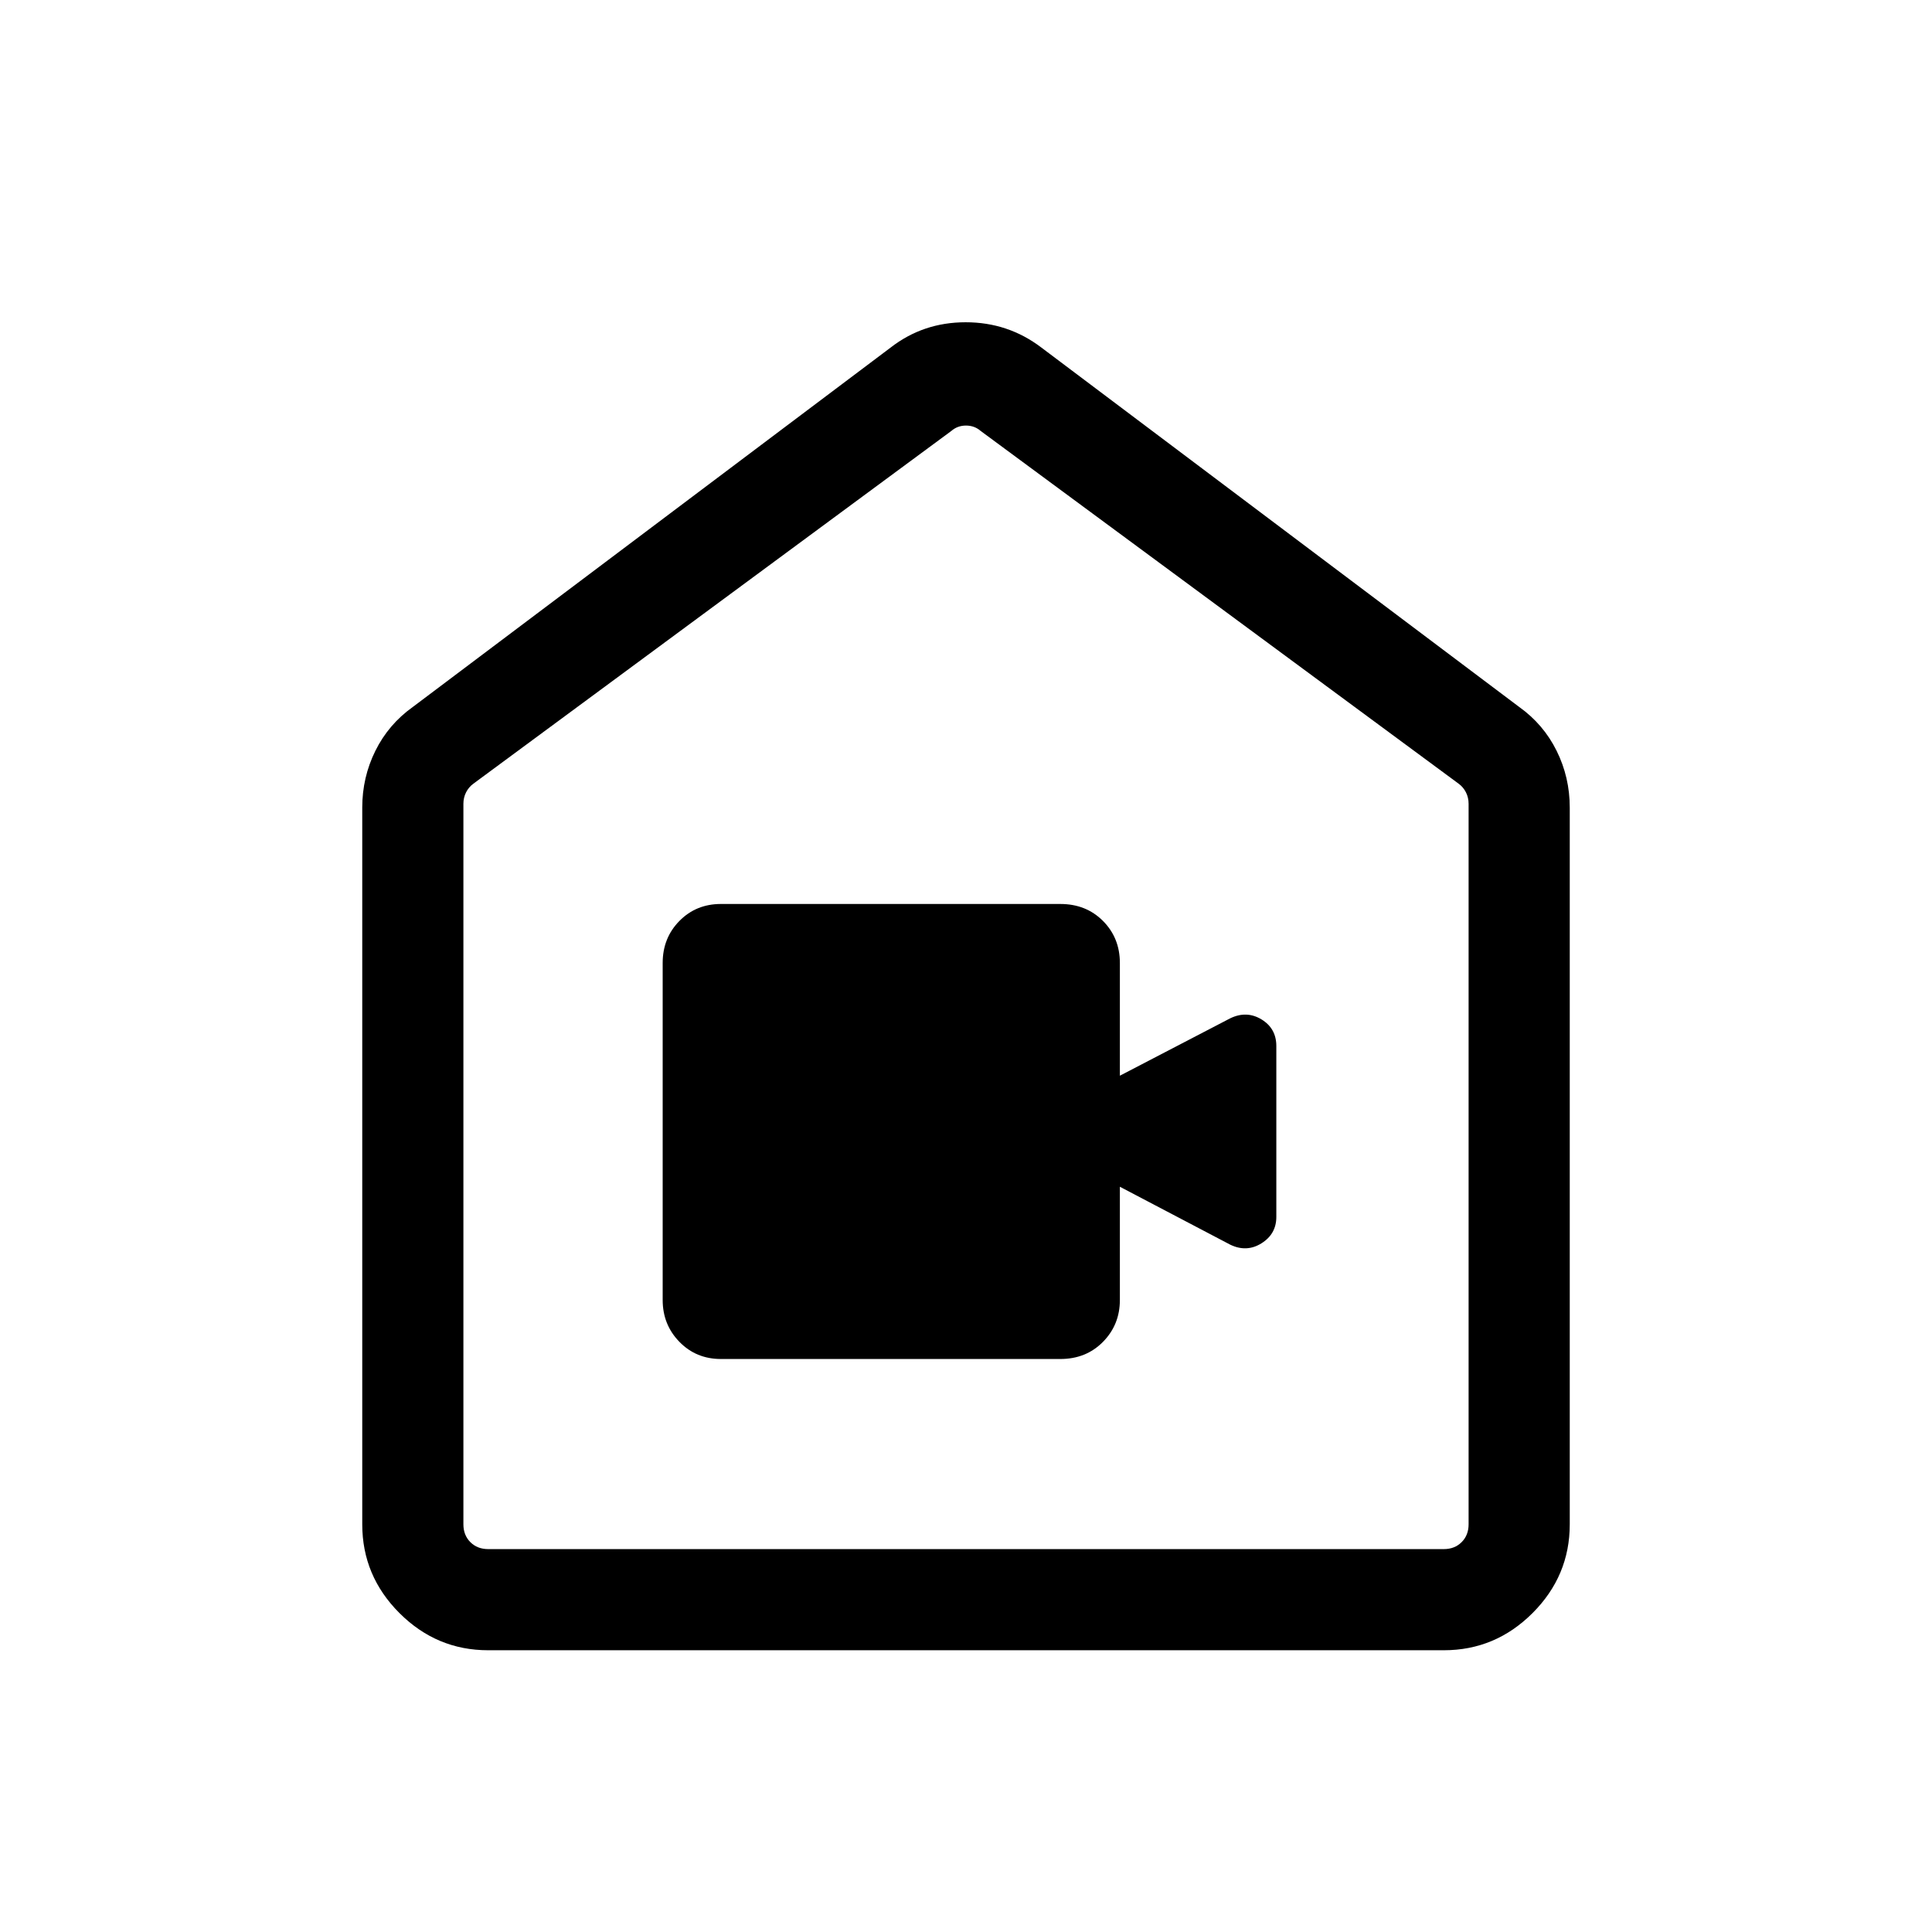 <svg xmlns="http://www.w3.org/2000/svg" viewBox="0 -960 960 960" width="32" height="32"><path d="M242.57-140q-25.61 0-44.09-18.48Q180-176.96 180-202.57v-356.15q0-15.03 6.52-28.2 6.53-13.18 18.61-21.8l237.43-178.59q16.18-12.56 37.27-12.56 21.09 0 37.61 12.56l237.43 178.59q12.08 8.62 18.61 21.8 6.52 13.17 6.52 28.2v356.15q0 25.61-18.48 44.09Q743.04-140 717.43-140H242.57Zm0-50.26h474.86q5.39 0 8.85-3.46t3.46-8.85v-358.04q0-3.08-1.34-5.71-1.35-2.63-3.66-4.3L487.31-745.85q-3.08-2.69-7.31-2.69-4.23 0-7.31 2.69L235.26-570.62q-2.31 1.67-3.66 4.3-1.34 2.63-1.34 5.71v358.04q0 5.39 3.46 8.85t8.85 3.46ZM480-469.92Zm-121.79 185.2h168.66q12.8 0 21.2-8.52 8.39-8.52 8.39-20.81v-56.26l54.82 28.77q8.16 3.95 15.54-.67 7.38-4.62 7.38-13.1v-84.92q0-8.75-7.38-13.24-7.38-4.48-15.54-.53l-54.82 28.51v-56q0-12.46-8.39-20.9-8.4-8.43-21.2-8.43H358.21q-12.3 0-20.61 8.43-8.32 8.44-8.32 20.9v167.44q0 12.29 8.32 20.81 8.31 8.52 20.61 8.52Z"/></svg>